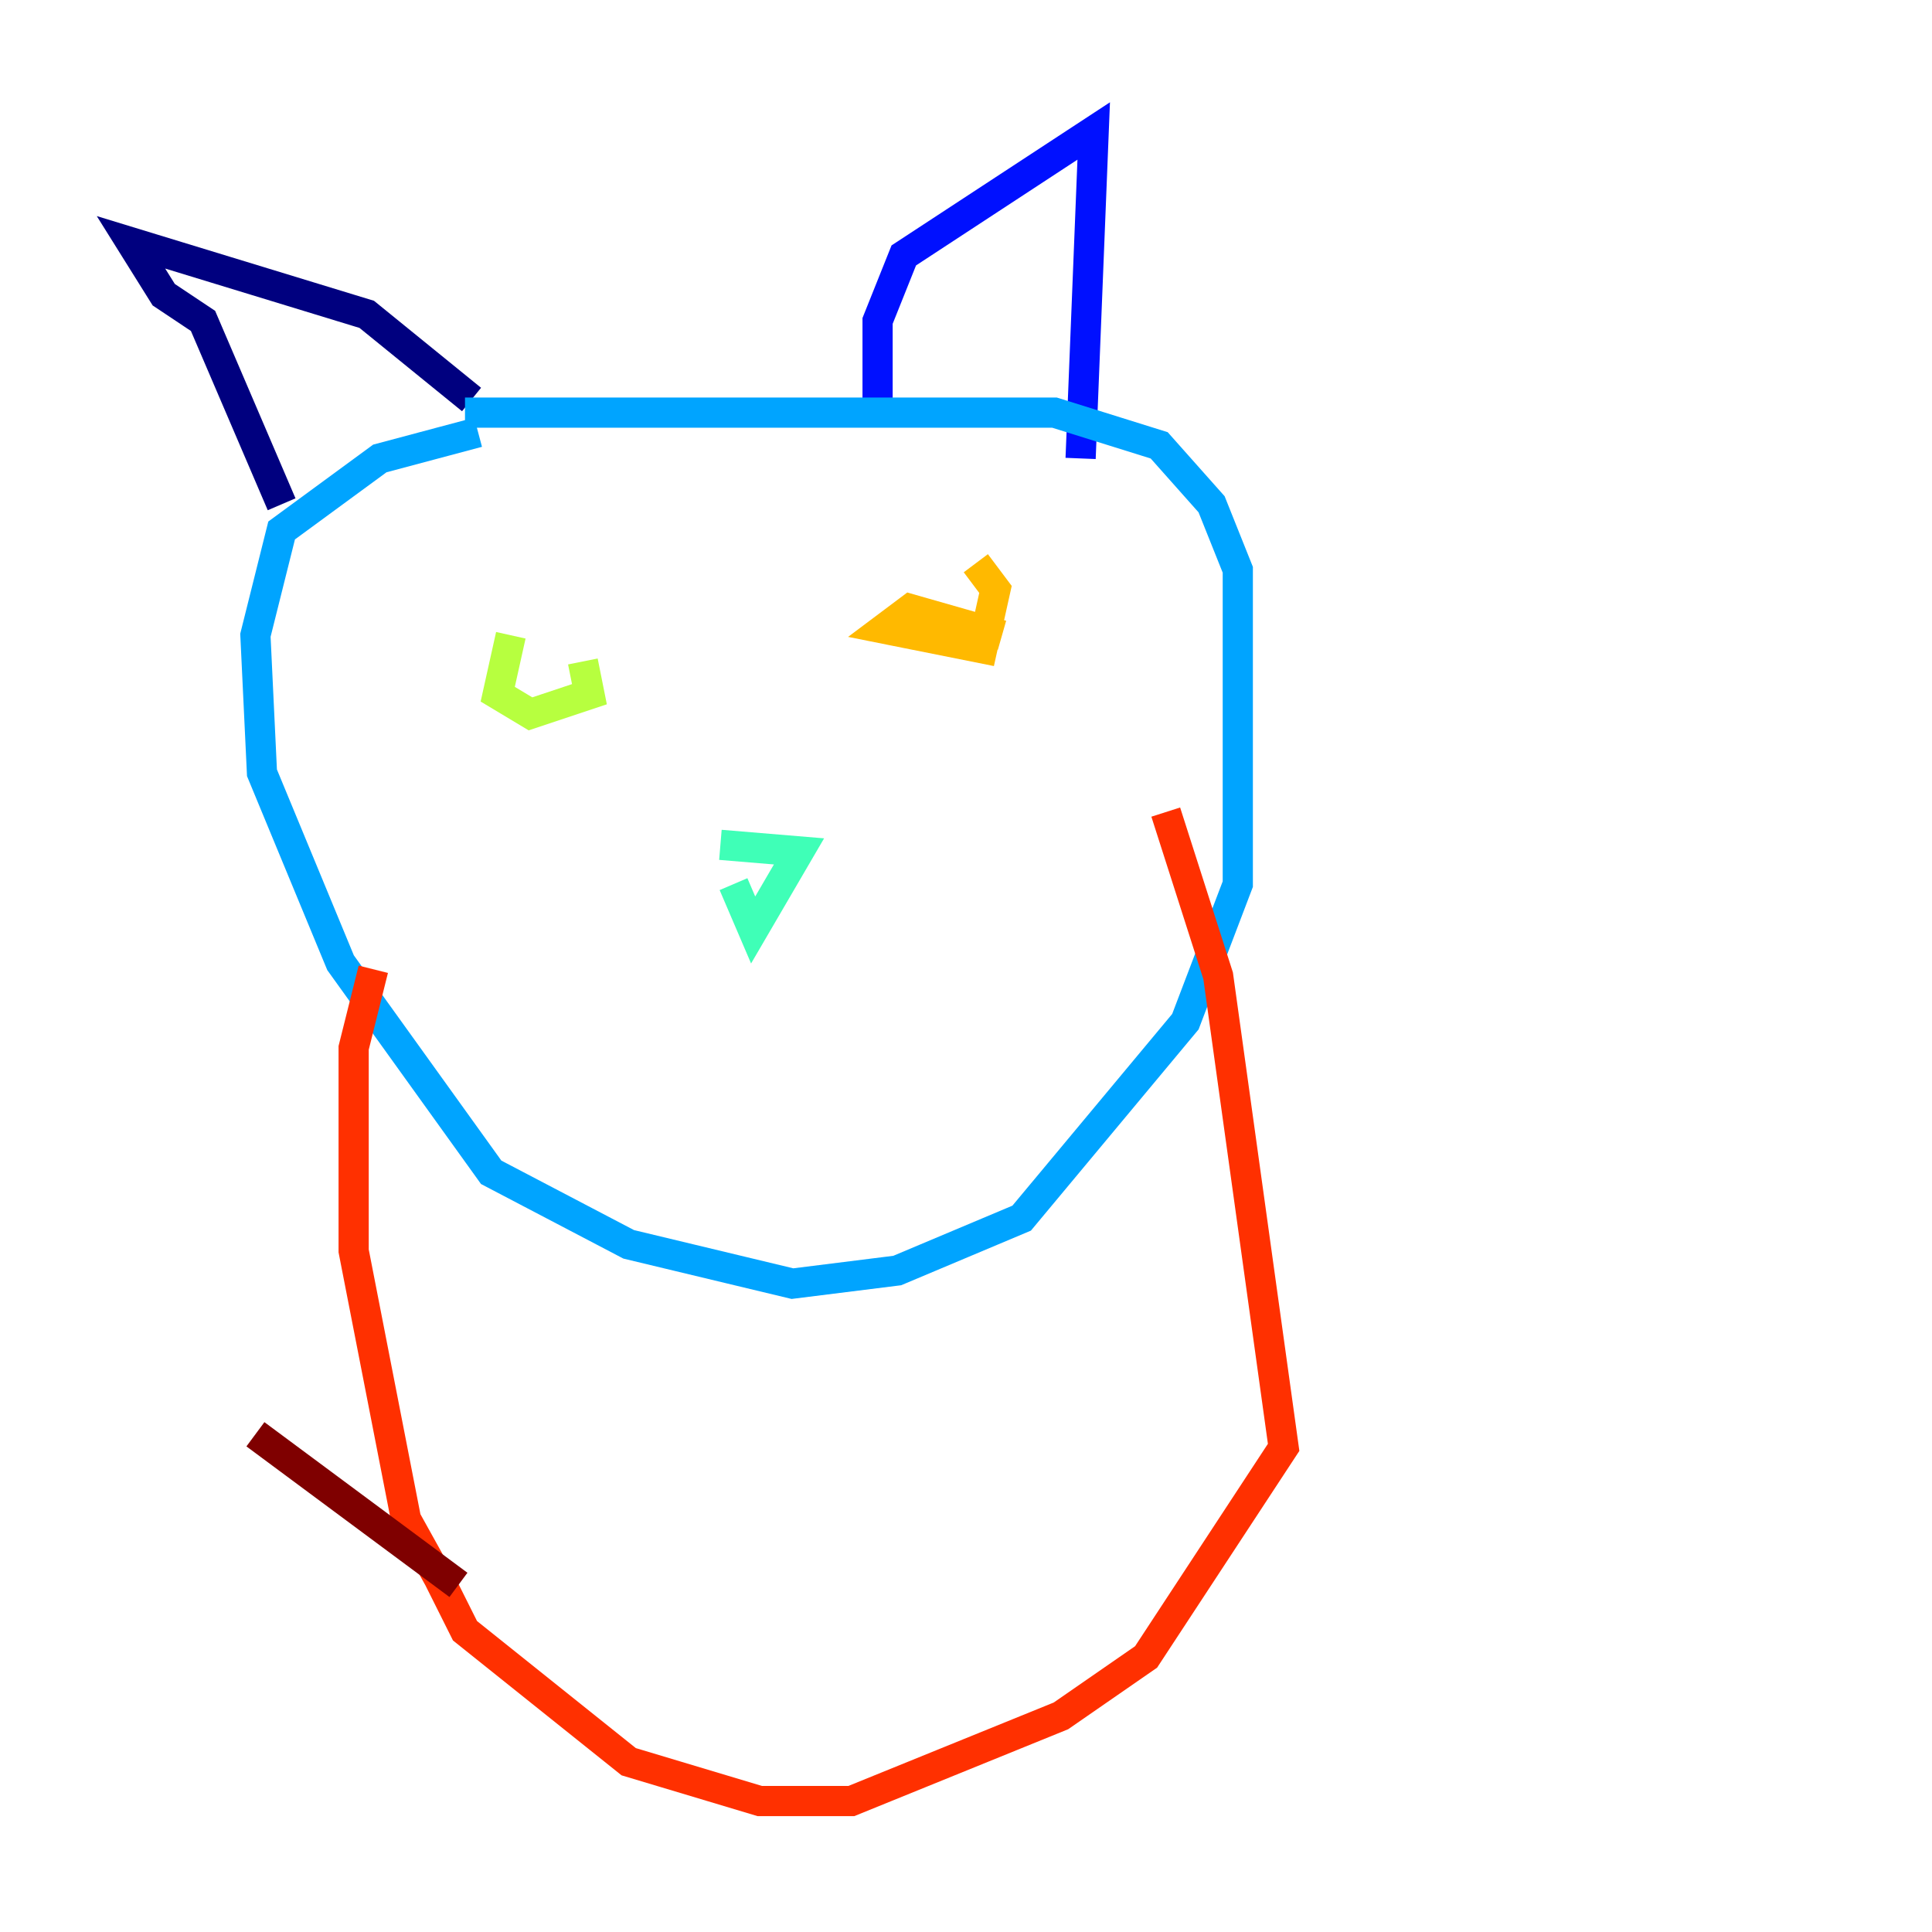 <?xml version="1.0" encoding="utf-8" ?>
<svg baseProfile="tiny" height="128" version="1.2" viewBox="0,0,128,128" width="128" xmlns="http://www.w3.org/2000/svg" xmlns:ev="http://www.w3.org/2001/xml-events" xmlns:xlink="http://www.w3.org/1999/xlink"><defs /><polyline fill="none" points="18.658,33.41 13.451,21.261 10.848,19.525 8.678,16.054 24.298,20.827 31.241,26.468" stroke="#00007f" stroke-width="2" /><polyline fill="none" points="58.142,27.336 58.142,21.261 59.878,16.922 72.461,8.678 71.593,30.373" stroke="#0010ff" stroke-width="2" /><polyline fill="none" points="31.675,28.637 25.166,30.373 18.658,35.146 16.922,42.088 17.356,51.2 22.563,63.783 32.542,77.668 41.654,82.441 52.502,85.044 59.444,84.176 67.688,80.705 78.536,67.688 82.007,58.576 82.007,37.749 80.271,33.41 76.8,29.505 69.858,27.336 30.807,27.336" stroke="#00a4ff" stroke-width="2" /><polyline fill="none" points="48.597,58.576 49.898,61.614 52.936,56.407 47.729,55.973" stroke="#3fffb7" stroke-width="2" /><polyline fill="none" points="33.844,42.088 32.976,45.993 35.146,47.295 39.051,45.993 38.617,43.824" stroke="#b7ff3f" stroke-width="2" /><polyline fill="none" points="66.386,42.088 60.312,40.352 58.576,41.654 65.085,42.956 65.953,39.051 64.651,37.315" stroke="#ffb900" stroke-width="2" /><polyline fill="none" points="24.732,64.217 23.43,69.424 23.43,82.875 26.902,100.664 29.071,104.57 30.807,108.041 41.654,116.719 50.332,119.322 56.407,119.322 70.291,113.681 75.932,109.776 85.044,95.891 80.705,64.651 77.234,53.803" stroke="#ff3000" stroke-width="2" /><polyline fill="none" points="30.373,105.003 16.922,95.024" stroke="#7f0000" stroke-width="2" /></svg>